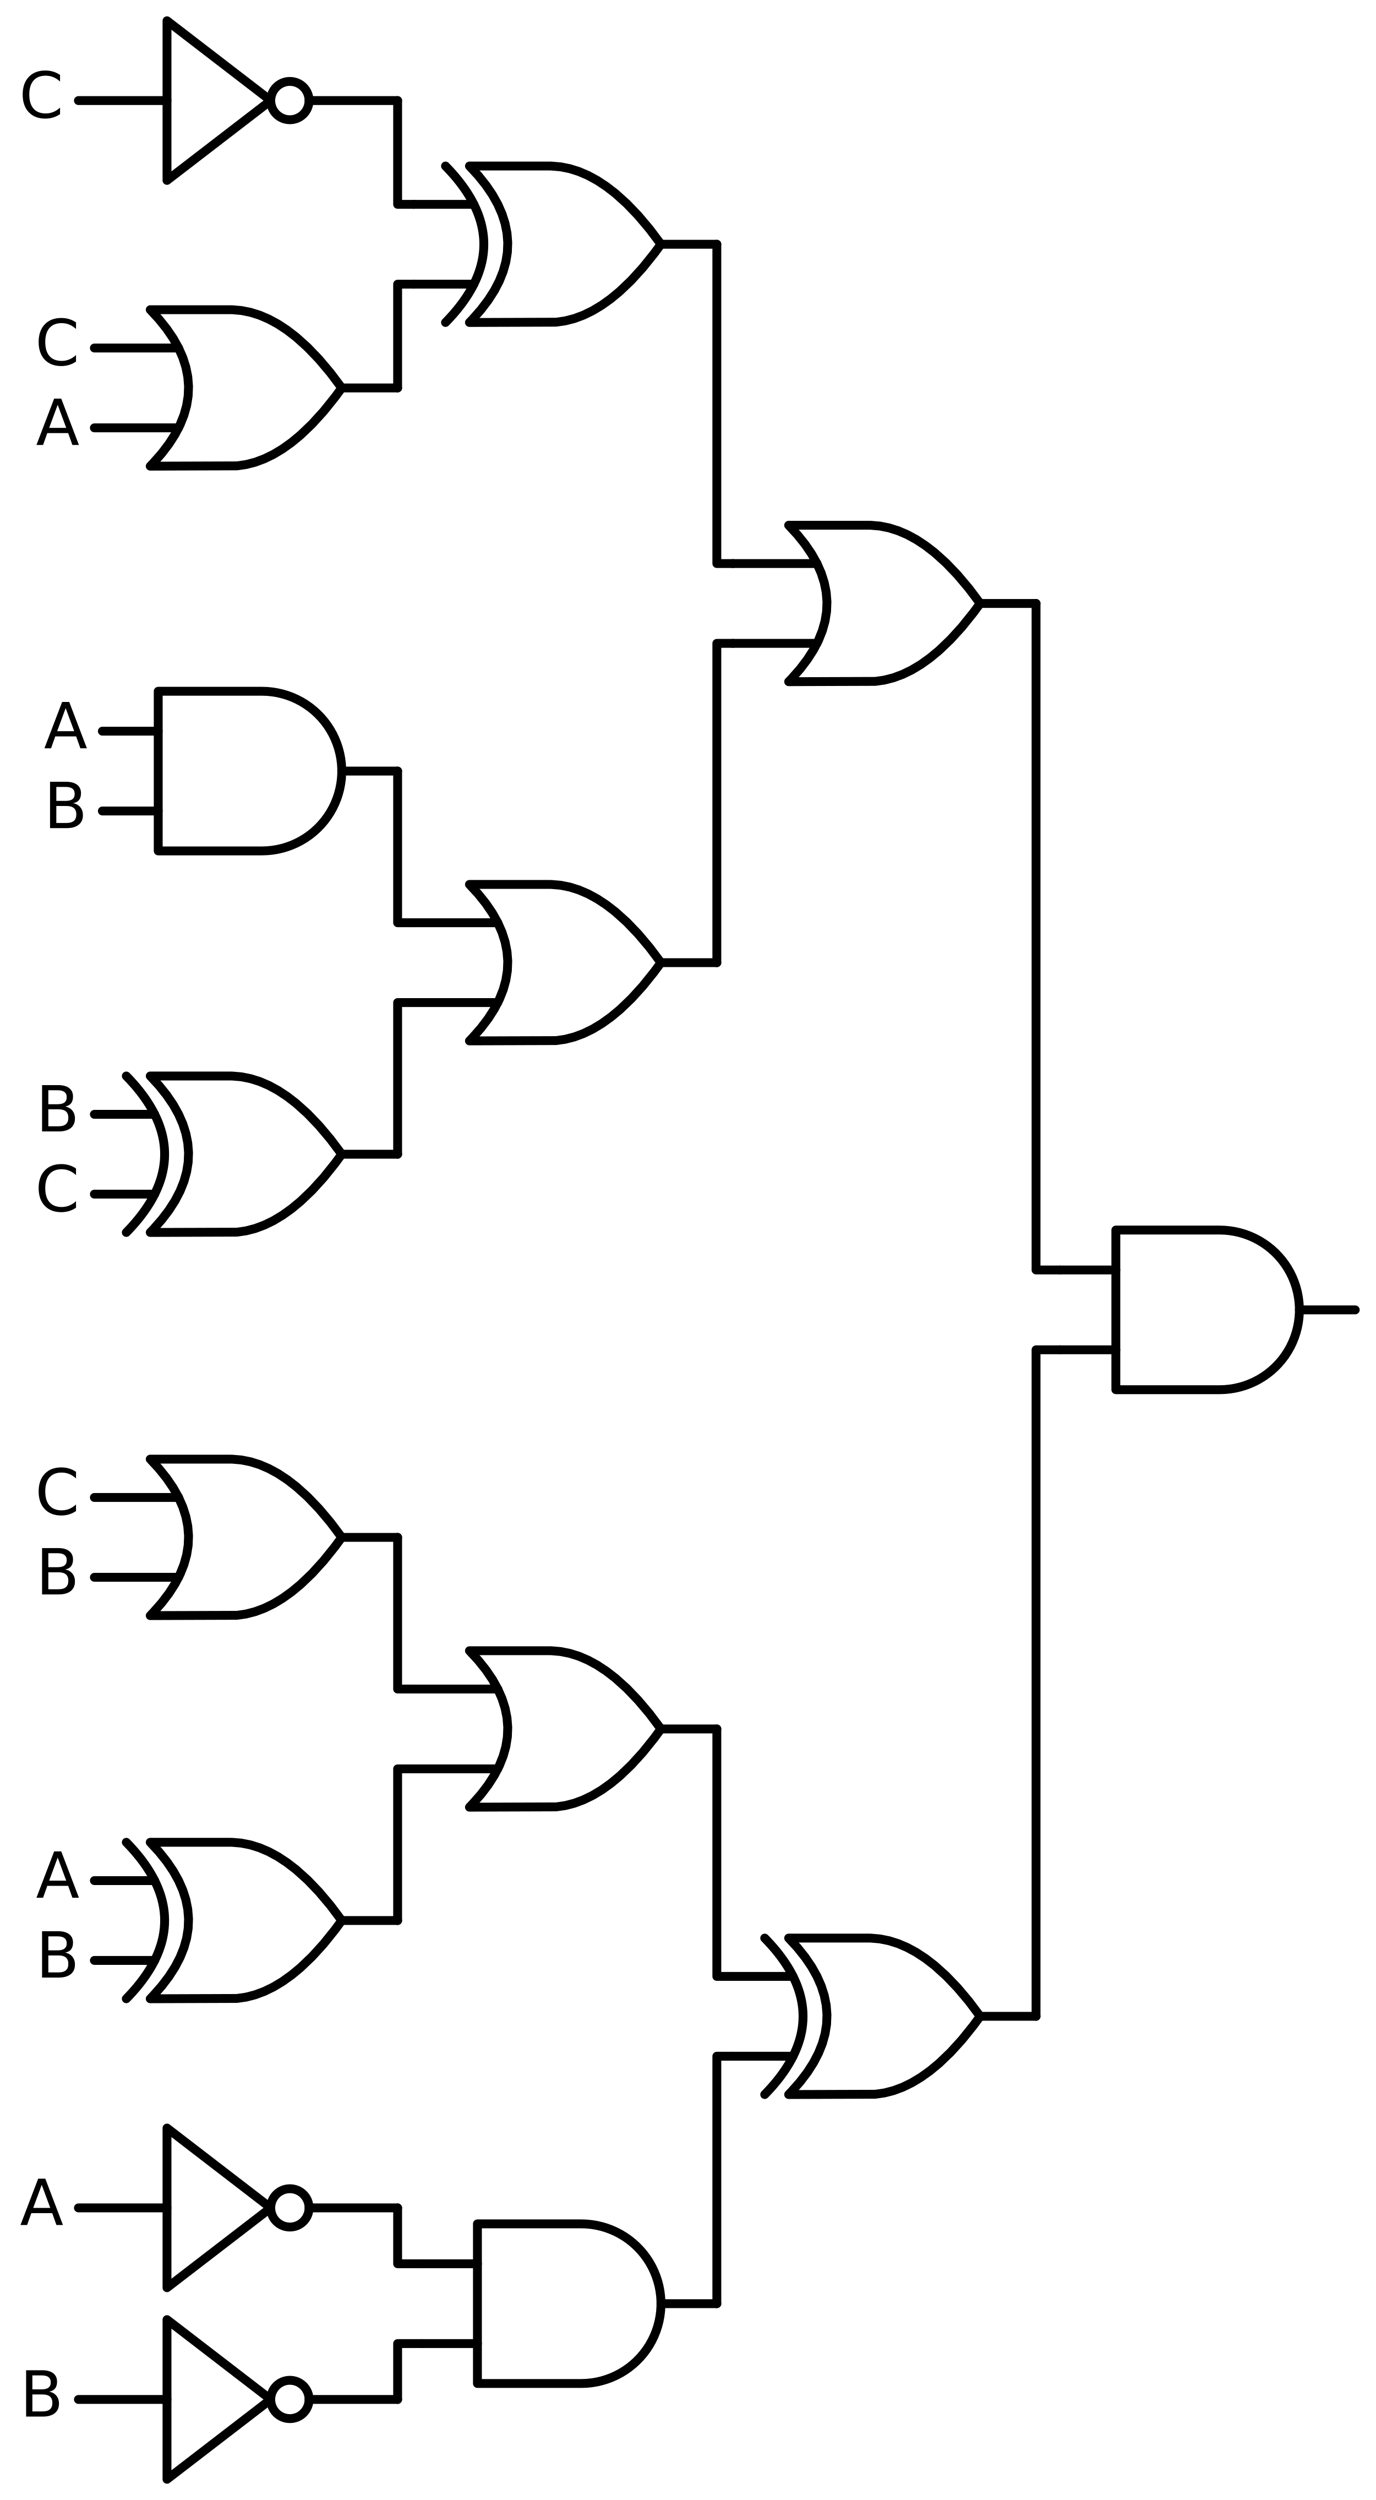 <?xml version="1.0" encoding="utf-8" standalone="no"?>
<!DOCTYPE svg PUBLIC "-//W3C//DTD SVG 1.1//EN"
  "http://www.w3.org/Graphics/SVG/1.1/DTD/svg11.dtd">
<svg xmlns:xlink="http://www.w3.org/1999/xlink" width="310.368pt" height="563.76pt" viewBox="0 0 310.368 563.76" xmlns="http://www.w3.org/2000/svg" version="1.1">
 <defs>
  <style type="text/css">*{stroke-linejoin: round; stroke-linecap: butt}</style>
 </defs>
 <g id="figure_1">
  <g id="patch_1">
   <path d="M 0 563.76 
L 310.368 563.76 
L 310.368 0 
L 0 0 
L 0 563.76 
z
" style="fill: none"/>
  </g>
  <g id="axes_1">
   <g id="patch_2">
    <path d="M 65.388 27 
C 66.534 27 67.633 26.545 68.443 25.735 
C 69.253 24.925 69.708 23.826 69.708 22.68 
C 69.708 21.534 69.253 20.435 68.443 19.625 
C 67.633 18.815 66.534 18.36 65.388 18.36 
C 64.242 18.36 63.143 18.815 62.333 19.625 
C 61.523 20.435 61.068 21.534 61.068 22.68 
C 61.068 23.826 61.523 24.925 62.333 25.735 
C 63.143 26.545 64.242 27 65.388 27 
L 65.388 27 
z
" clip-path="url(#pd9f2a4e908)" style="fill: none; stroke: #000000; stroke-width: 2; stroke-linejoin: miter"/>
   </g>
   <g id="patch_3">
    <path d="M 65.388 502.2 
C 66.534 502.2 67.633 501.745 68.443 500.935 
C 69.253 500.125 69.708 499.026 69.708 497.88 
C 69.708 496.734 69.253 495.635 68.443 494.825 
C 67.633 494.015 66.534 493.56 65.388 493.56 
C 64.242 493.56 63.143 494.015 62.333 494.825 
C 61.523 495.635 61.068 496.734 61.068 497.88 
C 61.068 499.026 61.523 500.125 62.333 500.935 
C 63.143 501.745 64.242 502.2 65.388 502.2 
L 65.388 502.2 
z
" clip-path="url(#pd9f2a4e908)" style="fill: none; stroke: #000000; stroke-width: 2; stroke-linejoin: miter"/>
   </g>
   <g id="patch_4">
    <path d="M 65.388 545.4 
C 66.534 545.4 67.633 544.945 68.443 544.135 
C 69.253 543.325 69.708 542.226 69.708 541.08 
C 69.708 539.934 69.253 538.835 68.443 538.025 
C 67.633 537.215 66.534 536.76 65.388 536.76 
C 64.242 536.76 63.143 537.215 62.333 538.025 
C 61.523 538.835 61.068 539.934 61.068 541.08 
C 61.068 542.226 61.523 543.325 62.333 544.135 
C 63.143 544.945 64.242 545.4 65.388 545.4 
L 65.388 545.4 
z
" clip-path="url(#pd9f2a4e908)" style="fill: none; stroke: #000000; stroke-width: 2; stroke-linejoin: miter"/>
   </g>
   <g id="line2d_1">
    <path d="M 275.088 313.38 
L 276.241 313.343 
L 277.39 313.232 
L 278.529 313.048 
L 279.654 312.791 
L 280.76 312.463 
L 281.843 312.065 
L 282.898 311.597 
L 283.921 311.064 
L 284.908 310.466 
L 285.854 309.805 
L 286.756 309.086 
L 287.61 308.31 
L 288.413 307.481 
L 289.161 306.603 
L 289.851 305.678 
L 290.481 304.711 
L 291.047 303.706 
L 291.547 302.666 
L 291.98 301.597 
L 292.344 300.501 
L 292.637 299.385 
L 292.857 298.253 
L 293.005 297.108 
L 293.079 295.957 
L 293.079 294.803 
L 293.005 293.652 
L 292.857 292.507 
L 292.637 291.375 
L 292.344 290.259 
L 291.98 289.163 
L 291.547 288.094 
L 291.047 287.054 
L 290.481 286.049 
L 289.851 285.082 
L 289.161 284.157 
L 288.413 283.279 
L 287.61 282.45 
L 286.756 281.674 
L 285.854 280.955 
L 284.908 280.294 
L 283.921 279.696 
L 282.898 279.163 
L 281.843 278.695 
L 280.76 278.297 
L 279.654 277.969 
L 278.529 277.712 
L 277.39 277.528 
L 276.241 277.417 
L 275.088 277.38 
L 275.088 277.38 
L 251.688 277.38 
L 251.688 295.38 
L 251.688 313.38 
L 275.088 313.38 
" clip-path="url(#pd9f2a4e908)" style="fill: none; stroke: #000000; stroke-width: 2; stroke-linecap: round"/>
   </g>
   <g id="line2d_2">
    <path d="M 239.088 304.38 
L 251.688 304.38 
" clip-path="url(#pd9f2a4e908)" style="fill: none; stroke: #000000; stroke-width: 2; stroke-linecap: round"/>
   </g>
   <g id="line2d_3">
    <path d="M 239.088 286.38 
L 251.688 286.38 
" clip-path="url(#pd9f2a4e908)" style="fill: none; stroke: #000000; stroke-width: 2; stroke-linecap: round"/>
   </g>
   <g id="line2d_4">
    <path d="M 293.088 295.38 
L 305.688 295.38 
" clip-path="url(#pd9f2a4e908)" style="fill: none; stroke: #000000; stroke-width: 2; stroke-linecap: round"/>
   </g>
   <g id="line2d_5">
    <path d="M 177.888 153.72 
L 197.431 153.654 
L 199.488 153.36 
L 201.545 152.831 
L 203.602 152.067 
L 205.659 151.068 
L 207.717 149.833 
L 209.774 148.364 
L 211.831 146.66 
L 214.402 144.198 
L 216.974 141.37 
L 219.545 138.174 
L 221.088 136.08 
L 221.088 136.08 
L 218.517 132.664 
L 215.945 129.615 
L 213.374 126.933 
L 210.802 124.619 
L 208.745 123.032 
L 206.688 121.68 
L 204.631 120.563 
L 202.574 119.682 
L 200.517 119.035 
L 198.459 118.624 
L 196.402 118.447 
L 195.888 118.44 
L 177.888 118.44 
L 177.888 118.44 
L 179.875 120.6 
L 181.603 122.76 
L 183.072 124.92 
L 184.282 127.08 
L 185.232 129.24 
L 185.923 131.4 
L 186.355 133.56 
L 186.528 135.72 
L 186.442 137.88 
L 186.096 140.04 
L 185.491 142.2 
L 184.627 144.36 
L 183.504 146.52 
L 182.122 148.68 
L 180.48 150.84 
L 178.579 153 
L 177.888 153.72 
L 177.888 153.72 
" clip-path="url(#pd9f2a4e908)" style="fill: none; stroke: #000000; stroke-width: 2; stroke-linecap: round"/>
   </g>
   <g id="line2d_6">
    <path d="M 165.288 145.08 
L 184.282 145.08 
" clip-path="url(#pd9f2a4e908)" style="fill: none; stroke: #000000; stroke-width: 2; stroke-linecap: round"/>
   </g>
   <g id="line2d_7">
    <path d="M 165.288 127.08 
L 184.282 127.08 
" clip-path="url(#pd9f2a4e908)" style="fill: none; stroke: #000000; stroke-width: 2; stroke-linecap: round"/>
   </g>
   <g id="line2d_8">
    <path d="M 221.088 136.08 
L 233.688 136.08 
" clip-path="url(#pd9f2a4e908)" style="fill: none; stroke: #000000; stroke-width: 2; stroke-linecap: round"/>
   </g>
   <g id="line2d_9">
    <path d="M 105.888 72.72 
L 125.431 72.654 
L 127.488 72.36 
L 129.545 71.831 
L 131.602 71.067 
L 133.659 70.068 
L 135.717 68.833 
L 137.774 67.364 
L 139.831 65.66 
L 142.402 63.198 
L 144.974 60.37 
L 147.545 57.174 
L 149.088 55.08 
L 149.088 55.08 
L 146.517 51.664 
L 143.945 48.615 
L 141.374 45.933 
L 138.802 43.619 
L 136.745 42.032 
L 134.688 40.68 
L 132.631 39.563 
L 130.574 38.682 
L 128.517 38.035 
L 126.459 37.624 
L 124.402 37.447 
L 123.888 37.44 
L 105.888 37.44 
L 105.888 37.44 
L 107.875 39.6 
L 109.603 41.76 
L 111.072 43.92 
L 112.282 46.08 
L 113.232 48.24 
L 113.923 50.4 
L 114.355 52.56 
L 114.528 54.72 
L 114.442 56.88 
L 114.096 59.04 
L 113.491 61.2 
L 112.627 63.36 
L 111.504 65.52 
L 110.122 67.68 
L 108.48 69.84 
L 106.579 72 
L 105.888 72.72 
L 105.888 72.72 
" clip-path="url(#pd9f2a4e908)" style="fill: none; stroke: #000000; stroke-width: 2; stroke-linecap: round"/>
   </g>
   <g id="line2d_10">
    <path d="M 100.488 72.72 
L 101.179 72 
L 101.842 71.28 
L 102.475 70.56 
L 103.08 69.84 
L 103.656 69.12 
L 104.203 68.4 
L 104.722 67.68 
L 105.211 66.96 
L 105.672 66.24 
L 106.104 65.52 
L 106.507 64.8 
L 106.882 64.08 
L 107.227 63.36 
L 107.544 62.64 
L 107.832 61.92 
L 108.091 61.2 
L 108.322 60.48 
L 108.523 59.76 
L 108.696 59.04 
L 108.84 58.32 
L 108.955 57.6 
L 109.042 56.88 
L 109.099 56.16 
L 109.128 55.44 
L 109.128 54.72 
L 109.099 54 
L 109.042 53.28 
L 108.955 52.56 
L 108.84 51.84 
L 108.696 51.12 
L 108.523 50.4 
L 108.322 49.68 
L 108.091 48.96 
L 107.832 48.24 
L 107.544 47.52 
L 107.227 46.8 
L 106.882 46.08 
L 106.507 45.36 
L 106.104 44.64 
L 105.672 43.92 
L 105.211 43.2 
L 104.722 42.48 
L 104.203 41.76 
L 103.656 41.04 
L 103.08 40.32 
L 102.475 39.6 
L 101.842 38.88 
L 101.179 38.16 
L 100.488 37.44 
" clip-path="url(#pd9f2a4e908)" style="fill: none; stroke: #000000; stroke-width: 2; stroke-linecap: round"/>
   </g>
   <g id="line2d_11">
    <path d="M 93.288 64.08 
L 106.882 64.08 
" clip-path="url(#pd9f2a4e908)" style="fill: none; stroke: #000000; stroke-width: 2; stroke-linecap: round"/>
   </g>
   <g id="line2d_12">
    <path d="M 93.288 46.08 
L 106.882 46.08 
" clip-path="url(#pd9f2a4e908)" style="fill: none; stroke: #000000; stroke-width: 2; stroke-linecap: round"/>
   </g>
   <g id="line2d_13">
    <path d="M 149.088 55.08 
L 161.688 55.08 
" clip-path="url(#pd9f2a4e908)" style="fill: none; stroke: #000000; stroke-width: 2; stroke-linecap: round"/>
   </g>
   <g id="line2d_14">
    <path d="M 17.688 22.68 
L 37.668 22.68 
M 69.708 22.68 
L 89.688 22.68 
" clip-path="url(#pd9f2a4e908)" style="fill: none; stroke: #000000; stroke-width: 2; stroke-linecap: round"/>
   </g>
   <g id="line2d_15">
    <path d="M 37.668 4.68 
L 61.068 22.68 
L 37.668 40.68 
L 37.668 4.68 
" clip-path="url(#pd9f2a4e908)" style="fill: none; stroke: #000000; stroke-width: 2; stroke-linecap: round"/>
   </g>
   <g id="line2d_16">
    <path d="M 93.288 46.08 
L 89.688 46.08 
L 89.688 22.68 
" clip-path="url(#pd9f2a4e908)" style="fill: none; stroke: #000000; stroke-width: 2; stroke-linecap: round"/>
   </g>
   <g id="line2d_17">
    <path d="M 33.888 105.12 
L 53.431 105.054 
L 55.488 104.76 
L 57.545 104.231 
L 59.602 103.467 
L 61.659 102.468 
L 63.717 101.233 
L 65.774 99.764 
L 67.831 98.06 
L 70.402 95.598 
L 72.974 92.77 
L 75.545 89.574 
L 77.088 87.48 
L 77.088 87.48 
L 74.517 84.064 
L 71.945 81.015 
L 69.374 78.333 
L 66.802 76.019 
L 64.745 74.432 
L 62.688 73.08 
L 60.631 71.963 
L 58.574 71.082 
L 56.517 70.435 
L 54.459 70.024 
L 52.402 69.847 
L 51.888 69.84 
L 33.888 69.84 
L 33.888 69.84 
L 35.875 72 
L 37.603 74.16 
L 39.072 76.32 
L 40.282 78.48 
L 41.232 80.64 
L 41.923 82.8 
L 42.355 84.96 
L 42.528 87.12 
L 42.442 89.28 
L 42.096 91.44 
L 41.491 93.6 
L 40.627 95.76 
L 39.504 97.92 
L 38.122 100.08 
L 36.48 102.24 
L 34.579 104.4 
L 33.888 105.12 
L 33.888 105.12 
" clip-path="url(#pd9f2a4e908)" style="fill: none; stroke: #000000; stroke-width: 2; stroke-linecap: round"/>
   </g>
   <g id="line2d_18">
    <path d="M 21.288 96.48 
L 40.282 96.48 
" clip-path="url(#pd9f2a4e908)" style="fill: none; stroke: #000000; stroke-width: 2; stroke-linecap: round"/>
   </g>
   <g id="line2d_19">
    <path d="M 21.288 78.48 
L 40.282 78.48 
" clip-path="url(#pd9f2a4e908)" style="fill: none; stroke: #000000; stroke-width: 2; stroke-linecap: round"/>
   </g>
   <g id="line2d_20">
    <path d="M 77.088 87.48 
L 89.688 87.48 
" clip-path="url(#pd9f2a4e908)" style="fill: none; stroke: #000000; stroke-width: 2; stroke-linecap: round"/>
   </g>
   <g id="line2d_21">
    <path d="M 93.288 64.08 
L 89.688 64.08 
L 89.688 87.48 
" clip-path="url(#pd9f2a4e908)" style="fill: none; stroke: #000000; stroke-width: 2; stroke-linecap: round"/>
   </g>
   <g id="line2d_22">
    <path d="M 165.288 127.08 
L 161.688 127.08 
L 161.688 55.08 
" clip-path="url(#pd9f2a4e908)" style="fill: none; stroke: #000000; stroke-width: 2; stroke-linecap: round"/>
   </g>
   <g id="line2d_23">
    <path d="M 105.888 234.72 
L 125.431 234.654 
L 127.488 234.36 
L 129.545 233.831 
L 131.602 233.067 
L 133.659 232.068 
L 135.717 230.833 
L 137.774 229.364 
L 139.831 227.66 
L 142.402 225.198 
L 144.974 222.37 
L 147.545 219.174 
L 149.088 217.08 
L 149.088 217.08 
L 146.517 213.664 
L 143.945 210.615 
L 141.374 207.933 
L 138.802 205.619 
L 136.745 204.032 
L 134.688 202.68 
L 132.631 201.563 
L 130.574 200.682 
L 128.517 200.035 
L 126.459 199.624 
L 124.402 199.447 
L 123.888 199.44 
L 105.888 199.44 
L 105.888 199.44 
L 107.875 201.6 
L 109.603 203.76 
L 111.072 205.92 
L 112.282 208.08 
L 113.232 210.24 
L 113.923 212.4 
L 114.355 214.56 
L 114.528 216.72 
L 114.442 218.88 
L 114.096 221.04 
L 113.491 223.2 
L 112.627 225.36 
L 111.504 227.52 
L 110.122 229.68 
L 108.48 231.84 
L 106.579 234 
L 105.888 234.72 
L 105.888 234.72 
" clip-path="url(#pd9f2a4e908)" style="fill: none; stroke: #000000; stroke-width: 2; stroke-linecap: round"/>
   </g>
   <g id="line2d_24">
    <path d="M 93.288 226.08 
L 112.282 226.08 
" clip-path="url(#pd9f2a4e908)" style="fill: none; stroke: #000000; stroke-width: 2; stroke-linecap: round"/>
   </g>
   <g id="line2d_25">
    <path d="M 93.288 208.08 
L 112.282 208.08 
" clip-path="url(#pd9f2a4e908)" style="fill: none; stroke: #000000; stroke-width: 2; stroke-linecap: round"/>
   </g>
   <g id="line2d_26">
    <path d="M 149.088 217.08 
L 161.688 217.08 
" clip-path="url(#pd9f2a4e908)" style="fill: none; stroke: #000000; stroke-width: 2; stroke-linecap: round"/>
   </g>
   <g id="line2d_27">
    <path d="M 59.088 191.88 
L 60.241 191.843 
L 61.39 191.732 
L 62.529 191.548 
L 63.654 191.291 
L 64.76 190.963 
L 65.843 190.565 
L 66.898 190.097 
L 67.921 189.564 
L 68.908 188.966 
L 69.854 188.305 
L 70.756 187.586 
L 71.61 186.81 
L 72.413 185.981 
L 73.161 185.103 
L 73.851 184.178 
L 74.481 183.211 
L 75.047 182.206 
L 75.547 181.166 
L 75.98 180.097 
L 76.344 179.001 
L 76.637 177.885 
L 76.857 176.753 
L 77.005 175.608 
L 77.079 174.457 
L 77.079 173.303 
L 77.005 172.152 
L 76.857 171.007 
L 76.637 169.875 
L 76.344 168.759 
L 75.98 167.663 
L 75.547 166.594 
L 75.047 165.554 
L 74.481 164.549 
L 73.851 163.582 
L 73.161 162.657 
L 72.413 161.779 
L 71.61 160.95 
L 70.756 160.174 
L 69.854 159.455 
L 68.908 158.794 
L 67.921 158.196 
L 66.898 157.663 
L 65.843 157.195 
L 64.76 156.797 
L 63.654 156.469 
L 62.529 156.212 
L 61.39 156.028 
L 60.241 155.917 
L 59.088 155.88 
L 59.088 155.88 
L 35.688 155.88 
L 35.688 173.88 
L 35.688 191.88 
L 59.088 191.88 
" clip-path="url(#pd9f2a4e908)" style="fill: none; stroke: #000000; stroke-width: 2; stroke-linecap: round"/>
   </g>
   <g id="line2d_28">
    <path d="M 23.088 182.88 
L 35.688 182.88 
" clip-path="url(#pd9f2a4e908)" style="fill: none; stroke: #000000; stroke-width: 2; stroke-linecap: round"/>
   </g>
   <g id="line2d_29">
    <path d="M 23.088 164.88 
L 35.688 164.88 
" clip-path="url(#pd9f2a4e908)" style="fill: none; stroke: #000000; stroke-width: 2; stroke-linecap: round"/>
   </g>
   <g id="line2d_30">
    <path d="M 77.088 173.88 
L 89.688 173.88 
" clip-path="url(#pd9f2a4e908)" style="fill: none; stroke: #000000; stroke-width: 2; stroke-linecap: round"/>
   </g>
   <g id="line2d_31">
    <path d="M 93.288 208.08 
L 89.688 208.08 
L 89.688 173.88 
" clip-path="url(#pd9f2a4e908)" style="fill: none; stroke: #000000; stroke-width: 2; stroke-linecap: round"/>
   </g>
   <g id="line2d_32">
    <path d="M 33.888 277.92 
L 53.431 277.854 
L 55.488 277.56 
L 57.545 277.031 
L 59.602 276.267 
L 61.659 275.268 
L 63.717 274.033 
L 65.774 272.564 
L 67.831 270.86 
L 70.402 268.398 
L 72.974 265.57 
L 75.545 262.374 
L 77.088 260.28 
L 77.088 260.28 
L 74.517 256.864 
L 71.945 253.815 
L 69.374 251.133 
L 66.802 248.819 
L 64.745 247.232 
L 62.688 245.88 
L 60.631 244.763 
L 58.574 243.882 
L 56.517 243.235 
L 54.459 242.824 
L 52.402 242.647 
L 51.888 242.64 
L 33.888 242.64 
L 33.888 242.64 
L 35.875 244.8 
L 37.603 246.96 
L 39.072 249.12 
L 40.282 251.28 
L 41.232 253.44 
L 41.923 255.6 
L 42.355 257.76 
L 42.528 259.92 
L 42.442 262.08 
L 42.096 264.24 
L 41.491 266.4 
L 40.627 268.56 
L 39.504 270.72 
L 38.122 272.88 
L 36.48 275.04 
L 34.579 277.2 
L 33.888 277.92 
L 33.888 277.92 
" clip-path="url(#pd9f2a4e908)" style="fill: none; stroke: #000000; stroke-width: 2; stroke-linecap: round"/>
   </g>
   <g id="line2d_33">
    <path d="M 28.488 277.92 
L 29.179 277.2 
L 29.842 276.48 
L 30.475 275.76 
L 31.08 275.04 
L 31.656 274.32 
L 32.203 273.6 
L 32.722 272.88 
L 33.211 272.16 
L 33.672 271.44 
L 34.104 270.72 
L 34.507 270 
L 34.882 269.28 
L 35.227 268.56 
L 35.544 267.84 
L 35.832 267.12 
L 36.091 266.4 
L 36.322 265.68 
L 36.523 264.96 
L 36.696 264.24 
L 36.84 263.52 
L 36.955 262.8 
L 37.042 262.08 
L 37.099 261.36 
L 37.128 260.64 
L 37.128 259.92 
L 37.099 259.2 
L 37.042 258.48 
L 36.955 257.76 
L 36.84 257.04 
L 36.696 256.32 
L 36.523 255.6 
L 36.322 254.88 
L 36.091 254.16 
L 35.832 253.44 
L 35.544 252.72 
L 35.227 252 
L 34.882 251.28 
L 34.507 250.56 
L 34.104 249.84 
L 33.672 249.12 
L 33.211 248.4 
L 32.722 247.68 
L 32.203 246.96 
L 31.656 246.24 
L 31.08 245.52 
L 30.475 244.8 
L 29.842 244.08 
L 29.179 243.36 
L 28.488 242.64 
" clip-path="url(#pd9f2a4e908)" style="fill: none; stroke: #000000; stroke-width: 2; stroke-linecap: round"/>
   </g>
   <g id="line2d_34">
    <path d="M 21.288 269.28 
L 34.882 269.28 
" clip-path="url(#pd9f2a4e908)" style="fill: none; stroke: #000000; stroke-width: 2; stroke-linecap: round"/>
   </g>
   <g id="line2d_35">
    <path d="M 21.288 251.28 
L 34.882 251.28 
" clip-path="url(#pd9f2a4e908)" style="fill: none; stroke: #000000; stroke-width: 2; stroke-linecap: round"/>
   </g>
   <g id="line2d_36">
    <path d="M 77.088 260.28 
L 89.688 260.28 
" clip-path="url(#pd9f2a4e908)" style="fill: none; stroke: #000000; stroke-width: 2; stroke-linecap: round"/>
   </g>
   <g id="line2d_37">
    <path d="M 93.288 226.08 
L 89.688 226.08 
L 89.688 260.28 
" clip-path="url(#pd9f2a4e908)" style="fill: none; stroke: #000000; stroke-width: 2; stroke-linecap: round"/>
   </g>
   <g id="line2d_38">
    <path d="M 165.288 145.08 
L 161.688 145.08 
L 161.688 217.08 
" clip-path="url(#pd9f2a4e908)" style="fill: none; stroke: #000000; stroke-width: 2; stroke-linecap: round"/>
   </g>
   <g id="line2d_39">
    <path d="M 239.088 286.38 
L 233.688 286.38 
L 233.688 136.08 
" clip-path="url(#pd9f2a4e908)" style="fill: none; stroke: #000000; stroke-width: 2; stroke-linecap: round"/>
   </g>
   <g id="line2d_40">
    <path d="M 177.888 472.32 
L 197.431 472.254 
L 199.488 471.96 
L 201.545 471.431 
L 203.602 470.667 
L 205.659 469.668 
L 207.717 468.433 
L 209.774 466.964 
L 211.831 465.26 
L 214.402 462.798 
L 216.974 459.97 
L 219.545 456.774 
L 221.088 454.68 
L 221.088 454.68 
L 218.517 451.264 
L 215.945 448.215 
L 213.374 445.533 
L 210.802 443.219 
L 208.745 441.632 
L 206.688 440.28 
L 204.631 439.163 
L 202.574 438.282 
L 200.517 437.635 
L 198.459 437.224 
L 196.402 437.047 
L 195.888 437.04 
L 177.888 437.04 
L 177.888 437.04 
L 179.875 439.2 
L 181.603 441.36 
L 183.072 443.52 
L 184.282 445.68 
L 185.232 447.84 
L 185.923 450 
L 186.355 452.16 
L 186.528 454.32 
L 186.442 456.48 
L 186.096 458.64 
L 185.491 460.8 
L 184.627 462.96 
L 183.504 465.12 
L 182.122 467.28 
L 180.48 469.44 
L 178.579 471.6 
L 177.888 472.32 
L 177.888 472.32 
" clip-path="url(#pd9f2a4e908)" style="fill: none; stroke: #000000; stroke-width: 2; stroke-linecap: round"/>
   </g>
   <g id="line2d_41">
    <path d="M 172.488 472.32 
L 173.179 471.6 
L 173.842 470.88 
L 174.475 470.16 
L 175.08 469.44 
L 175.656 468.72 
L 176.203 468 
L 176.722 467.28 
L 177.211 466.56 
L 177.672 465.84 
L 178.104 465.12 
L 178.507 464.4 
L 178.882 463.68 
L 179.227 462.96 
L 179.544 462.24 
L 179.832 461.52 
L 180.091 460.8 
L 180.322 460.08 
L 180.523 459.36 
L 180.696 458.64 
L 180.84 457.92 
L 180.955 457.2 
L 181.042 456.48 
L 181.099 455.76 
L 181.128 455.04 
L 181.128 454.32 
L 181.099 453.6 
L 181.042 452.88 
L 180.955 452.16 
L 180.84 451.44 
L 180.696 450.72 
L 180.523 450 
L 180.322 449.28 
L 180.091 448.56 
L 179.832 447.84 
L 179.544 447.12 
L 179.227 446.4 
L 178.882 445.68 
L 178.507 444.96 
L 178.104 444.24 
L 177.672 443.52 
L 177.211 442.8 
L 176.722 442.08 
L 176.203 441.36 
L 175.656 440.64 
L 175.08 439.92 
L 174.475 439.2 
L 173.842 438.48 
L 173.179 437.76 
L 172.488 437.04 
" clip-path="url(#pd9f2a4e908)" style="fill: none; stroke: #000000; stroke-width: 2; stroke-linecap: round"/>
   </g>
   <g id="line2d_42">
    <path d="M 165.288 463.68 
L 178.882 463.68 
" clip-path="url(#pd9f2a4e908)" style="fill: none; stroke: #000000; stroke-width: 2; stroke-linecap: round"/>
   </g>
   <g id="line2d_43">
    <path d="M 165.288 445.68 
L 178.882 445.68 
" clip-path="url(#pd9f2a4e908)" style="fill: none; stroke: #000000; stroke-width: 2; stroke-linecap: round"/>
   </g>
   <g id="line2d_44">
    <path d="M 221.088 454.68 
L 233.688 454.68 
" clip-path="url(#pd9f2a4e908)" style="fill: none; stroke: #000000; stroke-width: 2; stroke-linecap: round"/>
   </g>
   <g id="line2d_45">
    <path d="M 105.888 407.52 
L 125.431 407.454 
L 127.488 407.16 
L 129.545 406.631 
L 131.602 405.867 
L 133.659 404.868 
L 135.717 403.633 
L 137.774 402.164 
L 139.831 400.46 
L 142.402 397.998 
L 144.974 395.17 
L 147.545 391.974 
L 149.088 389.88 
L 149.088 389.88 
L 146.517 386.464 
L 143.945 383.415 
L 141.374 380.733 
L 138.802 378.419 
L 136.745 376.832 
L 134.688 375.48 
L 132.631 374.363 
L 130.574 373.482 
L 128.517 372.835 
L 126.459 372.424 
L 124.402 372.247 
L 123.888 372.24 
L 105.888 372.24 
L 105.888 372.24 
L 107.875 374.4 
L 109.603 376.56 
L 111.072 378.72 
L 112.282 380.88 
L 113.232 383.04 
L 113.923 385.2 
L 114.355 387.36 
L 114.528 389.52 
L 114.442 391.68 
L 114.096 393.84 
L 113.491 396 
L 112.627 398.16 
L 111.504 400.32 
L 110.122 402.48 
L 108.48 404.64 
L 106.579 406.8 
L 105.888 407.52 
L 105.888 407.52 
" clip-path="url(#pd9f2a4e908)" style="fill: none; stroke: #000000; stroke-width: 2; stroke-linecap: round"/>
   </g>
   <g id="line2d_46">
    <path d="M 93.288 398.88 
L 112.282 398.88 
" clip-path="url(#pd9f2a4e908)" style="fill: none; stroke: #000000; stroke-width: 2; stroke-linecap: round"/>
   </g>
   <g id="line2d_47">
    <path d="M 93.288 380.88 
L 112.282 380.88 
" clip-path="url(#pd9f2a4e908)" style="fill: none; stroke: #000000; stroke-width: 2; stroke-linecap: round"/>
   </g>
   <g id="line2d_48">
    <path d="M 149.088 389.88 
L 161.688 389.88 
" clip-path="url(#pd9f2a4e908)" style="fill: none; stroke: #000000; stroke-width: 2; stroke-linecap: round"/>
   </g>
   <g id="line2d_49">
    <path d="M 33.888 364.32 
L 53.431 364.254 
L 55.488 363.96 
L 57.545 363.431 
L 59.602 362.667 
L 61.659 361.668 
L 63.717 360.433 
L 65.774 358.964 
L 67.831 357.26 
L 70.402 354.798 
L 72.974 351.97 
L 75.545 348.774 
L 77.088 346.68 
L 77.088 346.68 
L 74.517 343.264 
L 71.945 340.215 
L 69.374 337.533 
L 66.802 335.219 
L 64.745 333.632 
L 62.688 332.28 
L 60.631 331.163 
L 58.574 330.282 
L 56.517 329.635 
L 54.459 329.224 
L 52.402 329.047 
L 51.888 329.04 
L 33.888 329.04 
L 33.888 329.04 
L 35.875 331.2 
L 37.603 333.36 
L 39.072 335.52 
L 40.282 337.68 
L 41.232 339.84 
L 41.923 342 
L 42.355 344.16 
L 42.528 346.32 
L 42.442 348.48 
L 42.096 350.64 
L 41.491 352.8 
L 40.627 354.96 
L 39.504 357.12 
L 38.122 359.28 
L 36.48 361.44 
L 34.579 363.6 
L 33.888 364.32 
L 33.888 364.32 
" clip-path="url(#pd9f2a4e908)" style="fill: none; stroke: #000000; stroke-width: 2; stroke-linecap: round"/>
   </g>
   <g id="line2d_50">
    <path d="M 21.288 355.68 
L 40.282 355.68 
" clip-path="url(#pd9f2a4e908)" style="fill: none; stroke: #000000; stroke-width: 2; stroke-linecap: round"/>
   </g>
   <g id="line2d_51">
    <path d="M 21.288 337.68 
L 40.282 337.68 
" clip-path="url(#pd9f2a4e908)" style="fill: none; stroke: #000000; stroke-width: 2; stroke-linecap: round"/>
   </g>
   <g id="line2d_52">
    <path d="M 77.088 346.68 
L 89.688 346.68 
" clip-path="url(#pd9f2a4e908)" style="fill: none; stroke: #000000; stroke-width: 2; stroke-linecap: round"/>
   </g>
   <g id="line2d_53">
    <path d="M 93.288 380.88 
L 89.688 380.88 
L 89.688 346.68 
" clip-path="url(#pd9f2a4e908)" style="fill: none; stroke: #000000; stroke-width: 2; stroke-linecap: round"/>
   </g>
   <g id="line2d_54">
    <path d="M 33.888 450.72 
L 53.431 450.654 
L 55.488 450.36 
L 57.545 449.831 
L 59.602 449.067 
L 61.659 448.068 
L 63.717 446.833 
L 65.774 445.364 
L 67.831 443.66 
L 70.402 441.198 
L 72.974 438.37 
L 75.545 435.174 
L 77.088 433.08 
L 77.088 433.08 
L 74.517 429.664 
L 71.945 426.615 
L 69.374 423.933 
L 66.802 421.619 
L 64.745 420.032 
L 62.688 418.68 
L 60.631 417.563 
L 58.574 416.682 
L 56.517 416.035 
L 54.459 415.624 
L 52.402 415.447 
L 51.888 415.44 
L 33.888 415.44 
L 33.888 415.44 
L 35.875 417.6 
L 37.603 419.76 
L 39.072 421.92 
L 40.282 424.08 
L 41.232 426.24 
L 41.923 428.4 
L 42.355 430.56 
L 42.528 432.72 
L 42.442 434.88 
L 42.096 437.04 
L 41.491 439.2 
L 40.627 441.36 
L 39.504 443.52 
L 38.122 445.68 
L 36.48 447.84 
L 34.579 450 
L 33.888 450.72 
L 33.888 450.72 
" clip-path="url(#pd9f2a4e908)" style="fill: none; stroke: #000000; stroke-width: 2; stroke-linecap: round"/>
   </g>
   <g id="line2d_55">
    <path d="M 28.488 450.72 
L 29.179 450 
L 29.842 449.28 
L 30.475 448.56 
L 31.08 447.84 
L 31.656 447.12 
L 32.203 446.4 
L 32.722 445.68 
L 33.211 444.96 
L 33.672 444.24 
L 34.104 443.52 
L 34.507 442.8 
L 34.882 442.08 
L 35.227 441.36 
L 35.544 440.64 
L 35.832 439.92 
L 36.091 439.2 
L 36.322 438.48 
L 36.523 437.76 
L 36.696 437.04 
L 36.84 436.32 
L 36.955 435.6 
L 37.042 434.88 
L 37.099 434.16 
L 37.128 433.44 
L 37.128 432.72 
L 37.099 432 
L 37.042 431.28 
L 36.955 430.56 
L 36.84 429.84 
L 36.696 429.12 
L 36.523 428.4 
L 36.322 427.68 
L 36.091 426.96 
L 35.832 426.24 
L 35.544 425.52 
L 35.227 424.8 
L 34.882 424.08 
L 34.507 423.36 
L 34.104 422.64 
L 33.672 421.92 
L 33.211 421.2 
L 32.722 420.48 
L 32.203 419.76 
L 31.656 419.04 
L 31.08 418.32 
L 30.475 417.6 
L 29.842 416.88 
L 29.179 416.16 
L 28.488 415.44 
" clip-path="url(#pd9f2a4e908)" style="fill: none; stroke: #000000; stroke-width: 2; stroke-linecap: round"/>
   </g>
   <g id="line2d_56">
    <path d="M 21.288 442.08 
L 34.882 442.08 
" clip-path="url(#pd9f2a4e908)" style="fill: none; stroke: #000000; stroke-width: 2; stroke-linecap: round"/>
   </g>
   <g id="line2d_57">
    <path d="M 21.288 424.08 
L 34.882 424.08 
" clip-path="url(#pd9f2a4e908)" style="fill: none; stroke: #000000; stroke-width: 2; stroke-linecap: round"/>
   </g>
   <g id="line2d_58">
    <path d="M 77.088 433.08 
L 89.688 433.08 
" clip-path="url(#pd9f2a4e908)" style="fill: none; stroke: #000000; stroke-width: 2; stroke-linecap: round"/>
   </g>
   <g id="line2d_59">
    <path d="M 93.288 398.88 
L 89.688 398.88 
L 89.688 433.08 
" clip-path="url(#pd9f2a4e908)" style="fill: none; stroke: #000000; stroke-width: 2; stroke-linecap: round"/>
   </g>
   <g id="line2d_60">
    <path d="M 165.288 445.68 
L 161.688 445.68 
L 161.688 389.88 
" clip-path="url(#pd9f2a4e908)" style="fill: none; stroke: #000000; stroke-width: 2; stroke-linecap: round"/>
   </g>
   <g id="line2d_61">
    <path d="M 131.088 537.48 
L 132.241 537.443 
L 133.39 537.332 
L 134.529 537.148 
L 135.654 536.891 
L 136.76 536.563 
L 137.843 536.165 
L 138.898 535.697 
L 139.921 535.164 
L 140.908 534.566 
L 141.854 533.905 
L 142.756 533.186 
L 143.61 532.41 
L 144.413 531.581 
L 145.161 530.703 
L 145.851 529.778 
L 146.481 528.811 
L 147.047 527.806 
L 147.547 526.766 
L 147.98 525.697 
L 148.344 524.601 
L 148.637 523.485 
L 148.857 522.353 
L 149.005 521.208 
L 149.079 520.057 
L 149.079 518.903 
L 149.005 517.752 
L 148.857 516.607 
L 148.637 515.475 
L 148.344 514.359 
L 147.98 513.263 
L 147.547 512.194 
L 147.047 511.154 
L 146.481 510.149 
L 145.851 509.182 
L 145.161 508.257 
L 144.413 507.379 
L 143.61 506.55 
L 142.756 505.774 
L 141.854 505.055 
L 140.908 504.394 
L 139.921 503.796 
L 138.898 503.263 
L 137.843 502.795 
L 136.76 502.397 
L 135.654 502.069 
L 134.529 501.812 
L 133.39 501.628 
L 132.241 501.517 
L 131.088 501.48 
L 131.088 501.48 
L 107.688 501.48 
L 107.688 519.48 
L 107.688 537.48 
L 131.088 537.48 
" clip-path="url(#pd9f2a4e908)" style="fill: none; stroke: #000000; stroke-width: 2; stroke-linecap: round"/>
   </g>
   <g id="line2d_62">
    <path d="M 95.088 528.48 
L 107.688 528.48 
" clip-path="url(#pd9f2a4e908)" style="fill: none; stroke: #000000; stroke-width: 2; stroke-linecap: round"/>
   </g>
   <g id="line2d_63">
    <path d="M 95.088 510.48 
L 107.688 510.48 
" clip-path="url(#pd9f2a4e908)" style="fill: none; stroke: #000000; stroke-width: 2; stroke-linecap: round"/>
   </g>
   <g id="line2d_64">
    <path d="M 149.088 519.48 
L 161.688 519.48 
" clip-path="url(#pd9f2a4e908)" style="fill: none; stroke: #000000; stroke-width: 2; stroke-linecap: round"/>
   </g>
   <g id="line2d_65">
    <path d="M 17.688 497.88 
L 37.668 497.88 
M 69.708 497.88 
L 89.688 497.88 
" clip-path="url(#pd9f2a4e908)" style="fill: none; stroke: #000000; stroke-width: 2; stroke-linecap: round"/>
   </g>
   <g id="line2d_66">
    <path d="M 37.668 479.88 
L 61.068 497.88 
L 37.668 515.88 
L 37.668 479.88 
" clip-path="url(#pd9f2a4e908)" style="fill: none; stroke: #000000; stroke-width: 2; stroke-linecap: round"/>
   </g>
   <g id="line2d_67">
    <path d="M 95.088 510.48 
L 89.688 510.48 
L 89.688 497.88 
" clip-path="url(#pd9f2a4e908)" style="fill: none; stroke: #000000; stroke-width: 2; stroke-linecap: round"/>
   </g>
   <g id="line2d_68">
    <path d="M 17.688 541.08 
L 37.668 541.08 
M 69.708 541.08 
L 89.688 541.08 
" clip-path="url(#pd9f2a4e908)" style="fill: none; stroke: #000000; stroke-width: 2; stroke-linecap: round"/>
   </g>
   <g id="line2d_69">
    <path d="M 37.668 523.08 
L 61.068 541.08 
L 37.668 559.08 
L 37.668 523.08 
" clip-path="url(#pd9f2a4e908)" style="fill: none; stroke: #000000; stroke-width: 2; stroke-linecap: round"/>
   </g>
   <g id="line2d_70">
    <path d="M 95.088 528.48 
L 89.688 528.48 
L 89.688 541.08 
" clip-path="url(#pd9f2a4e908)" style="fill: none; stroke: #000000; stroke-width: 2; stroke-linecap: round"/>
   </g>
   <g id="line2d_71">
    <path d="M 165.288 463.68 
L 161.688 463.68 
L 161.688 519.48 
" clip-path="url(#pd9f2a4e908)" style="fill: none; stroke: #000000; stroke-width: 2; stroke-linecap: round"/>
   </g>
   <g id="line2d_72">
    <path d="M 239.088 304.38 
L 233.688 304.38 
L 233.688 454.68 
" clip-path="url(#pd9f2a4e908)" style="fill: none; stroke: #000000; stroke-width: 2; stroke-linecap: round"/>
   </g>
   <g id="text_1">
    <!-- C -->
    <g transform="translate(4.312 26.543) scale(0.14 -0.14)">
     <defs>
      <path id="DejaVuSans-43" d="M 4122 4306 
L 4122 3641 
Q 3803 3938 3442 4084 
Q 3081 4231 2675 4231 
Q 1875 4231 1450 3742 
Q 1025 3253 1025 2328 
Q 1025 1406 1450 917 
Q 1875 428 2675 428 
Q 3081 428 3442 575 
Q 3803 722 4122 1019 
L 4122 359 
Q 3791 134 3420 21 
Q 3050 -91 2638 -91 
Q 1578 -91 968 557 
Q 359 1206 359 2328 
Q 359 3453 968 4101 
Q 1578 4750 2638 4750 
Q 3056 4750 3426 4639 
Q 3797 4528 4122 4306 
z
" transform="scale(0.016)"/>
     </defs>
     <use xlink:href="#DejaVuSans-43"/>
    </g>
   </g>
   <g id="text_2">
    <!-- C -->
    <g transform="translate(7.912 82.343) scale(0.14 -0.14)">
     <use xlink:href="#DejaVuSans-43"/>
    </g>
   </g>
   <g id="text_3">
    <!-- A -->
    <g transform="translate(8.111 100.343) scale(0.14 -0.14)">
     <defs>
      <path id="DejaVuSans-41" d="M 2188 4044 
L 1331 1722 
L 3047 1722 
L 2188 4044 
z
M 1831 4666 
L 2547 4666 
L 4325 0 
L 3669 0 
L 3244 1197 
L 1141 1197 
L 716 0 
L 50 0 
L 1831 4666 
z
" transform="scale(0.016)"/>
     </defs>
     <use xlink:href="#DejaVuSans-41"/>
    </g>
   </g>
   <g id="text_4">
    <!-- A -->
    <g transform="translate(9.911 168.743) scale(0.14 -0.14)">
     <use xlink:href="#DejaVuSans-41"/>
    </g>
   </g>
   <g id="text_5">
    <!-- B -->
    <g transform="translate(9.883 186.743) scale(0.14 -0.14)">
     <defs>
      <path id="DejaVuSans-42" d="M 1259 2228 
L 1259 519 
L 2272 519 
Q 2781 519 3026 730 
Q 3272 941 3272 1375 
Q 3272 1813 3026 2020 
Q 2781 2228 2272 2228 
L 1259 2228 
z
M 1259 4147 
L 1259 2741 
L 2194 2741 
Q 2656 2741 2882 2914 
Q 3109 3088 3109 3444 
Q 3109 3797 2882 3972 
Q 2656 4147 2194 4147 
L 1259 4147 
z
M 628 4666 
L 2241 4666 
Q 2963 4666 3353 4366 
Q 3744 4066 3744 3513 
Q 3744 3084 3544 2831 
Q 3344 2578 2956 2516 
Q 3422 2416 3680 2098 
Q 3938 1781 3938 1306 
Q 3938 681 3513 340 
Q 3088 0 2303 0 
L 628 0 
L 628 4666 
z
" transform="scale(0.016)"/>
     </defs>
     <use xlink:href="#DejaVuSans-42"/>
    </g>
   </g>
   <g id="text_6">
    <!-- B -->
    <g transform="translate(8.083 255.143) scale(0.14 -0.14)">
     <use xlink:href="#DejaVuSans-42"/>
    </g>
   </g>
   <g id="text_7">
    <!-- C -->
    <g transform="translate(7.912 273.143) scale(0.14 -0.14)">
     <use xlink:href="#DejaVuSans-43"/>
    </g>
   </g>
   <g id="text_8">
    <!-- C -->
    <g transform="translate(7.912 341.543) scale(0.14 -0.14)">
     <use xlink:href="#DejaVuSans-43"/>
    </g>
   </g>
   <g id="text_9">
    <!-- B -->
    <g transform="translate(8.083 359.543) scale(0.14 -0.14)">
     <use xlink:href="#DejaVuSans-42"/>
    </g>
   </g>
   <g id="text_10">
    <!-- A -->
    <g transform="translate(8.111 427.943) scale(0.14 -0.14)">
     <use xlink:href="#DejaVuSans-41"/>
    </g>
   </g>
   <g id="text_11">
    <!-- B -->
    <g transform="translate(8.083 445.943) scale(0.14 -0.14)">
     <use xlink:href="#DejaVuSans-42"/>
    </g>
   </g>
   <g id="text_12">
    <!-- A -->
    <g transform="translate(4.511 501.743) scale(0.14 -0.14)">
     <use xlink:href="#DejaVuSans-41"/>
    </g>
   </g>
   <g id="text_13">
    <!-- B -->
    <g transform="translate(4.483 544.943) scale(0.14 -0.14)">
     <use xlink:href="#DejaVuSans-42"/>
    </g>
   </g>
  </g>
 </g>
 <defs>
  <clipPath id="pd9f2a4e908">
   <rect x="0" y="0" width="310.368" height="563.76"/>
  </clipPath>
 </defs>
</svg>
